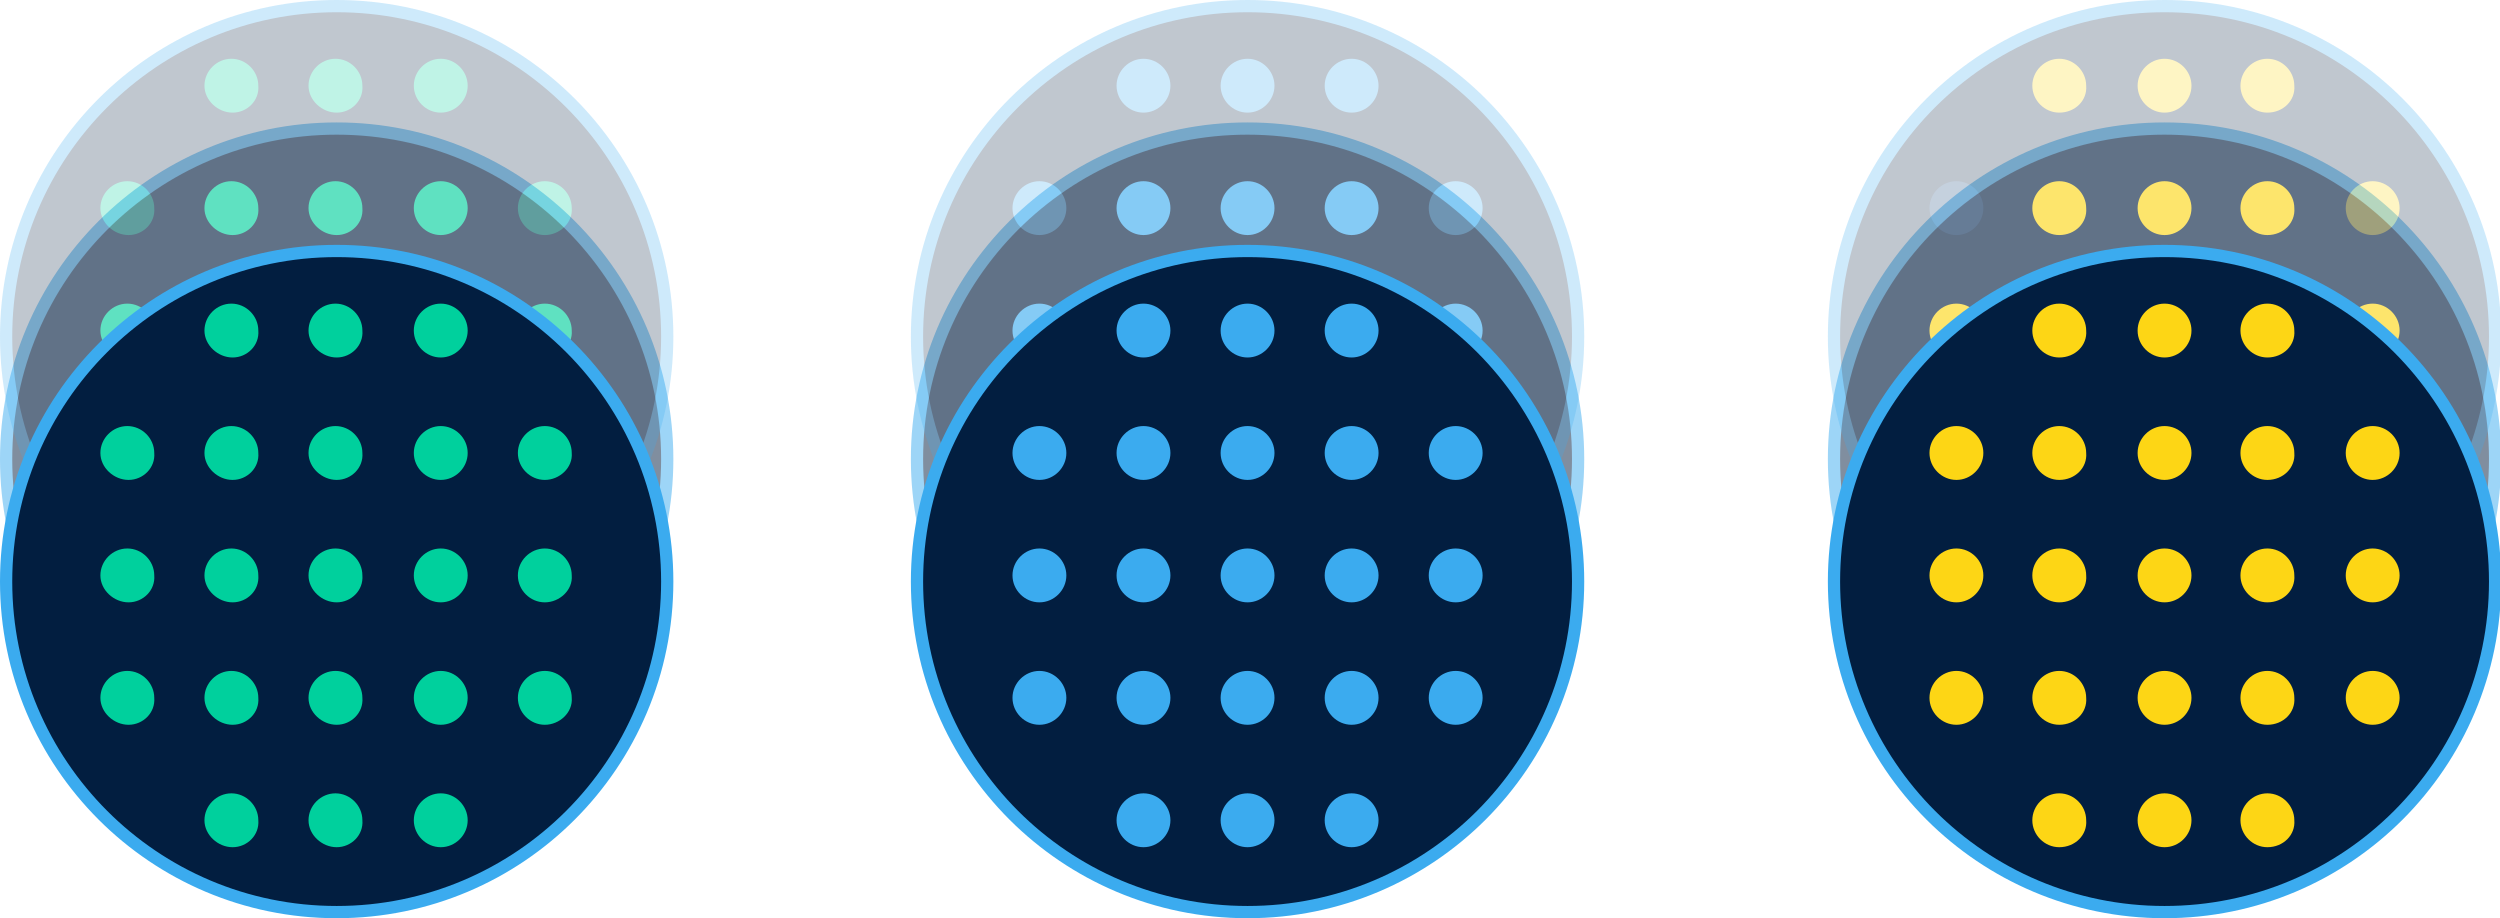 <svg version="1.1" xmlns="http://www.w3.org/2000/svg" xmlns:xlink="http://www.w3.org/1999/xlink" xmlns:a="http://ns.adobe.com/AdobeSVGViewerExtensions/3.0/" x="0px" y="0px" width="204.2px" height="75px" viewBox="0 0 204.2 75" enable-background="new 0 0 204.2 75" xml:space="preserve">
          <defs>
          </defs>
          <g>
            <g opacity="0.5">
              <circle fill="#021E40" stroke="#3BABEF" stroke-miterlimit="10" cx="27.5" cy="37.5" r="27"></circle>
              <path fill="#00D09D" d="M27.5,19.2L27.5,19.2c-1.2,0-2.3-1-2.3-2.2v0c0-1.2,1-2.2,2.2-2.2h0c1.2,0,2.2,1,2.2,2.2v0
                C29.7,18.2,28.7,19.2,27.5,19.2z"></path>
              <path fill="#00D09D" d="M27.5,39.2L27.5,39.2c-1.2,0-2.3-1-2.3-2.2v0c0-1.2,1-2.2,2.2-2.2h0c1.2,0,2.2,1,2.2,2.2v0
                C29.7,38.2,28.7,39.2,27.5,39.2z"></path>
              <path fill="#00D09D" d="M27.5,59.2L27.5,59.2c-1.2,0-2.3-1-2.3-2.2v0c0-1.2,1-2.2,2.2-2.2h0c1.2,0,2.2,1,2.2,2.2v0
                C29.7,58.2,28.7,59.2,27.5,59.2z"></path>
              <path fill="#00D09D" d="M27.5,29.2L27.5,29.2c-1.2,0-2.3-1-2.3-2.2v0c0-1.2,1-2.2,2.2-2.2h0c1.2,0,2.2,1,2.2,2.2v0
                C29.7,28.2,28.7,29.2,27.5,29.2z"></path>
              <path fill="#00D09D" d="M27.5,49.2L27.5,49.2c-1.2,0-2.3-1-2.3-2.2v0c0-1.2,1-2.2,2.2-2.2h0c1.2,0,2.2,1,2.2,2.2v0
                C29.7,48.2,28.7,49.2,27.5,49.2z"></path>
              <path fill="#00D09D" d="M44.5,39.2L44.5,39.2c-1.2,0-2.2-1-2.2-2.2v0c0-1.2,1-2.2,2.2-2.2h0c1.2,0,2.2,1,2.2,2.2v0
                C46.8,38.2,45.7,39.2,44.5,39.2z"></path>
              <path fill="#00D09D" d="M44.5,29.2L44.5,29.2c-1.2,0-2.2-1-2.2-2.2v0c0-1.2,1-2.2,2.2-2.2h0c1.2,0,2.2,1,2.2,2.2v0
                C46.8,28.2,45.7,29.2,44.5,29.2z"></path>
              <path fill="#00D09D" d="M44.5,49.2L44.5,49.2c-1.2,0-2.2-1-2.2-2.2v0c0-1.2,1-2.2,2.2-2.2h0c1.2,0,2.2,1,2.2,2.2v0
                C46.8,48.2,45.7,49.2,44.5,49.2z"></path>
              <path fill="#00D09D" d="M10.5,39.2L10.5,39.2c-1.2,0-2.3-1-2.3-2.2v0c0-1.2,1-2.2,2.2-2.2h0c1.2,0,2.2,1,2.2,2.2v0
                C12.7,38.2,11.7,39.2,10.5,39.2z"></path>
              <path fill="#00D09D" d="M10.5,29.2L10.5,29.2c-1.2,0-2.3-1-2.3-2.2v0c0-1.2,1-2.2,2.2-2.2h0c1.2,0,2.2,1,2.2,2.2v0
                C12.7,28.2,11.7,29.2,10.5,29.2z"></path>
              <path fill="#00D09D" d="M10.5,49.2L10.5,49.2c-1.2,0-2.3-1-2.3-2.2v0c0-1.2,1-2.2,2.2-2.2h0c1.2,0,2.2,1,2.2,2.2v0
                C12.7,48.2,11.7,49.2,10.5,49.2z"></path>
              <path fill="#00D09D" d="M36,19.2L36,19.2c-1.2,0-2.2-1-2.2-2.2v0c0-1.2,1-2.2,2.2-2.2h0c1.2,0,2.2,1,2.2,2.2v0
                C38.2,18.2,37.2,19.2,36,19.2z"></path>
              <path fill="#00D09D" d="M36,39.2L36,39.2c-1.2,0-2.2-1-2.2-2.2v0c0-1.2,1-2.2,2.2-2.2h0c1.2,0,2.2,1,2.2,2.2v0
                C38.2,38.2,37.2,39.2,36,39.2z"></path>
              <path fill="#00D09D" d="M36,59.2L36,59.2c-1.2,0-2.2-1-2.2-2.2v0c0-1.2,1-2.2,2.2-2.2h0c1.2,0,2.2,1,2.2,2.2v0
                C38.2,58.2,37.2,59.2,36,59.2z"></path>
              <path fill="#00D09D" d="M36,29.2L36,29.2c-1.2,0-2.2-1-2.2-2.2v0c0-1.2,1-2.2,2.2-2.2h0c1.2,0,2.2,1,2.2,2.2v0
                C38.2,28.2,37.2,29.2,36,29.2z"></path>
              <path fill="#00D09D" d="M36,49.2L36,49.2c-1.2,0-2.2-1-2.2-2.2v0c0-1.2,1-2.2,2.2-2.2h0c1.2,0,2.2,1,2.2,2.2v0
                C38.2,48.2,37.2,49.2,36,49.2z"></path>
              <path fill="#00D09D" d="M19,19.2L19,19.2c-1.2,0-2.3-1-2.3-2.2v0c0-1.2,1-2.2,2.2-2.2h0c1.2,0,2.2,1,2.2,2.2v0
                C21.2,18.2,20.2,19.2,19,19.2z"></path>
              <path fill="#00D09D" d="M19,39.2L19,39.2c-1.2,0-2.3-1-2.3-2.2v0c0-1.2,1-2.2,2.2-2.2h0c1.2,0,2.2,1,2.2,2.2v0
                C21.2,38.2,20.2,39.2,19,39.2z"></path>
              <path fill="#00D09D" d="M19,59.2L19,59.2c-1.2,0-2.3-1-2.3-2.2v0c0-1.2,1-2.2,2.2-2.2h0c1.2,0,2.2,1,2.2,2.2v0
                C21.2,58.2,20.2,59.2,19,59.2z"></path>
              <path fill="#00D09D" d="M19,29.2L19,29.2c-1.2,0-2.3-1-2.3-2.2v0c0-1.2,1-2.2,2.2-2.2h0c1.2,0,2.2,1,2.2,2.2v0
                C21.2,28.2,20.2,29.2,19,29.2z"></path>
              <path fill="#00D09D" d="M19,49.2L19,49.2c-1.2,0-2.3-1-2.3-2.2v0c0-1.2,1-2.2,2.2-2.2h0c1.2,0,2.2,1,2.2,2.2v0
                C21.2,48.2,20.2,49.2,19,49.2z"></path>
              <circle fill="#021E40" stroke="#3BABEF" stroke-miterlimit="10" cx="101.9" cy="37.5" r="27"></circle>
              <path fill="#3BABEF" d="M101.9,19.2L101.9,19.2c-1.2,0-2.2-1-2.2-2.2v0c0-1.2,1-2.2,2.2-2.2l0,0c1.2,0,2.2,1,2.2,2.2v0
                C104.1,18.2,103.1,19.2,101.9,19.2z"></path>
              <path fill="#3BABEF" d="M101.9,39.2L101.9,39.2c-1.2,0-2.2-1-2.2-2.2v0c0-1.2,1-2.2,2.2-2.2l0,0c1.2,0,2.2,1,2.2,2.2v0
                C104.1,38.2,103.1,39.2,101.9,39.2z"></path>
              <path fill="#3BABEF" d="M101.9,59.2L101.9,59.2c-1.2,0-2.2-1-2.2-2.2v0c0-1.2,1-2.2,2.2-2.2l0,0c1.2,0,2.2,1,2.2,2.2v0
                C104.1,58.2,103.1,59.2,101.9,59.2z"></path>
              <path fill="#3BABEF" d="M101.9,29.2L101.9,29.2c-1.2,0-2.2-1-2.2-2.2v0c0-1.2,1-2.2,2.2-2.2l0,0c1.2,0,2.2,1,2.2,2.2v0
                C104.1,28.2,103.1,29.2,101.9,29.2z"></path>
              <path fill="#3BABEF" d="M101.9,49.2L101.9,49.2c-1.2,0-2.2-1-2.2-2.2v0c0-1.2,1-2.2,2.2-2.2l0,0c1.2,0,2.2,1,2.2,2.2v0
                C104.1,48.2,103.1,49.2,101.9,49.2z"></path>
              <path fill="#3BABEF" d="M118.9,39.2L118.9,39.2c-1.2,0-2.2-1-2.2-2.2v0c0-1.2,1-2.2,2.2-2.2l0,0c1.2,0,2.2,1,2.2,2.2v0
                C121.1,38.2,120.1,39.2,118.9,39.2z"></path>
              <path fill="#3BABEF" d="M118.9,29.2L118.9,29.2c-1.2,0-2.2-1-2.2-2.2v0c0-1.2,1-2.2,2.2-2.2l0,0c1.2,0,2.2,1,2.2,2.2v0
                C121.1,28.2,120.1,29.2,118.9,29.2z"></path>
              <path fill="#3BABEF" d="M118.9,49.2L118.9,49.2c-1.2,0-2.2-1-2.2-2.2v0c0-1.2,1-2.2,2.2-2.2l0,0c1.2,0,2.2,1,2.2,2.2v0
                C121.1,48.2,120.1,49.2,118.9,49.2z"></path>
              <path fill="#3BABEF" d="M84.9,39.2L84.9,39.2c-1.2,0-2.2-1-2.2-2.2v0c0-1.2,1-2.2,2.2-2.2l0,0c1.2,0,2.2,1,2.2,2.2v0
                C87.1,38.2,86.1,39.2,84.9,39.2z"></path>
              <path fill="#3BABEF" d="M84.9,29.2L84.9,29.2c-1.2,0-2.2-1-2.2-2.2v0c0-1.2,1-2.2,2.2-2.2l0,0c1.2,0,2.2,1,2.2,2.2v0
                C87.1,28.2,86.1,29.2,84.9,29.2z"></path>
              <path fill="#3BABEF" d="M84.9,49.2L84.9,49.2c-1.2,0-2.2-1-2.2-2.2v0c0-1.2,1-2.2,2.2-2.2l0,0c1.2,0,2.2,1,2.2,2.2v0
                C87.1,48.2,86.1,49.2,84.9,49.2z"></path>
              <path fill="#3BABEF" d="M110.4,19.2L110.4,19.2c-1.2,0-2.2-1-2.2-2.2v0c0-1.2,1-2.2,2.2-2.2l0,0c1.2,0,2.2,1,2.2,2.2v0
                C112.6,18.2,111.6,19.2,110.4,19.2z"></path>
              <path fill="#3BABEF" d="M110.4,39.2L110.4,39.2c-1.2,0-2.2-1-2.2-2.2v0c0-1.2,1-2.2,2.2-2.2l0,0c1.2,0,2.2,1,2.2,2.2v0
                C112.6,38.2,111.6,39.2,110.4,39.2z"></path>
              <path fill="#3BABEF" d="M110.4,59.2L110.4,59.2c-1.2,0-2.2-1-2.2-2.2v0c0-1.2,1-2.2,2.2-2.2l0,0c1.2,0,2.2,1,2.2,2.2v0
                C112.6,58.2,111.6,59.2,110.4,59.2z"></path>
              <path fill="#3BABEF" d="M110.4,29.2L110.4,29.2c-1.2,0-2.2-1-2.2-2.2v0c0-1.2,1-2.2,2.2-2.2l0,0c1.2,0,2.2,1,2.2,2.2v0
                C112.6,28.2,111.6,29.2,110.4,29.2z"></path>
              <path fill="#3BABEF" d="M110.4,49.2L110.4,49.2c-1.2,0-2.2-1-2.2-2.2v0c0-1.2,1-2.2,2.2-2.2l0,0c1.2,0,2.2,1,2.2,2.2v0
                C112.6,48.2,111.6,49.2,110.4,49.2z"></path>
              <path fill="#3BABEF" d="M93.4,19.2L93.4,19.2c-1.2,0-2.2-1-2.2-2.2v0c0-1.2,1-2.2,2.2-2.2l0,0c1.2,0,2.2,1,2.2,2.2v0
                C95.6,18.2,94.6,19.2,93.4,19.2z"></path>
              <path fill="#3BABEF" d="M93.4,39.2L93.4,39.2c-1.2,0-2.2-1-2.2-2.2v0c0-1.2,1-2.2,2.2-2.2l0,0c1.2,0,2.2,1,2.2,2.2v0
                C95.6,38.2,94.6,39.2,93.4,39.2z"></path>
              <path fill="#3BABEF" d="M93.4,59.2L93.4,59.2c-1.2,0-2.2-1-2.2-2.2v0c0-1.2,1-2.2,2.2-2.2l0,0c1.2,0,2.2,1,2.2,2.2v0
                C95.6,58.2,94.6,59.2,93.4,59.2z"></path>
              <path fill="#3BABEF" d="M93.4,29.2L93.4,29.2c-1.2,0-2.2-1-2.2-2.2v0c0-1.2,1-2.2,2.2-2.2l0,0c1.2,0,2.2,1,2.2,2.2v0
                C95.6,28.2,94.6,29.2,93.4,29.2z"></path>
              <path fill="#3BABEF" d="M93.4,49.2L93.4,49.2c-1.2,0-2.2-1-2.2-2.2v0c0-1.2,1-2.2,2.2-2.2l0,0c1.2,0,2.2,1,2.2,2.2v0
                C95.6,48.2,94.6,49.2,93.4,49.2z"></path>
              <circle fill="#021E40" stroke="#3BABEF" stroke-miterlimit="10" cx="176.8" cy="37.5" r="27"></circle>
              <path fill="#FDD615" d="M176.8,19.2L176.8,19.2c-1.2,0-2.2-1-2.2-2.2v0c0-1.2,1-2.2,2.2-2.2l0,0c1.2,0,2.2,1,2.2,2.2v0
                C179,18.2,178,19.2,176.8,19.2z"></path>
              <path fill="#FDD615" d="M176.8,39.2L176.8,39.2c-1.2,0-2.2-1-2.2-2.2v0c0-1.2,1-2.2,2.2-2.2l0,0c1.2,0,2.2,1,2.2,2.2v0
                C179,38.2,178,39.2,176.8,39.2z"></path>
              <path fill="#FDD615" d="M176.8,59.2L176.8,59.2c-1.2,0-2.2-1-2.2-2.2v0c0-1.2,1-2.2,2.2-2.2l0,0c1.2,0,2.2,1,2.2,2.2v0
                C179,58.2,178,59.2,176.8,59.2z"></path>
              <path fill="#FDD615" d="M176.8,29.2L176.8,29.2c-1.2,0-2.2-1-2.2-2.2v0c0-1.2,1-2.2,2.2-2.2l0,0c1.2,0,2.2,1,2.2,2.2v0
                C179,28.2,178,29.2,176.8,29.2z"></path>
              <path fill="#FDD615" d="M176.8,49.2L176.8,49.2c-1.2,0-2.2-1-2.2-2.2v0c0-1.2,1-2.2,2.2-2.2l0,0c1.2,0,2.2,1,2.2,2.2v0
                C179,48.2,178,49.2,176.8,49.2z"></path>
              <path fill="#FDD615" d="M193.8,39.2L193.8,39.2c-1.2,0-2.2-1-2.2-2.2v0c0-1.2,1-2.2,2.2-2.2l0,0c1.2,0,2.2,1,2.2,2.2v0
                C196,38.2,195,39.2,193.8,39.2z"></path>
              <path fill="#FDD615" d="M193.8,29.2L193.8,29.2c-1.2,0-2.2-1-2.2-2.2v0c0-1.2,1-2.2,2.2-2.2l0,0c1.2,0,2.2,1,2.2,2.2v0
                C196,28.2,195,29.2,193.8,29.2z"></path>
              <path fill="#FDD615" d="M193.8,49.2L193.8,49.2c-1.2,0-2.2-1-2.2-2.2v0c0-1.2,1-2.2,2.2-2.2l0,0c1.2,0,2.2,1,2.2,2.2v0
                C196,48.2,195,49.2,193.8,49.2z"></path>
              <path fill="#FDD615" d="M159.8,39.2L159.8,39.2c-1.2,0-2.2-1-2.2-2.2v0c0-1.2,1-2.2,2.2-2.2l0,0c1.2,0,2.2,1,2.2,2.2v0
                C162,38.2,161,39.2,159.8,39.2z"></path>
              <path fill="#FDD615" d="M159.8,29.2L159.8,29.2c-1.2,0-2.2-1-2.2-2.2v0c0-1.2,1-2.2,2.2-2.2l0,0c1.2,0,2.2,1,2.2,2.2v0
                C162,28.2,161,29.2,159.8,29.2z"></path>
              <path fill="#FDD615" d="M159.8,49.2L159.8,49.2c-1.2,0-2.2-1-2.2-2.2v0c0-1.2,1-2.2,2.2-2.2l0,0c1.2,0,2.2,1,2.2,2.2v0
                C162,48.2,161,49.2,159.8,49.2z"></path>
              <path fill="#FDD615" d="M185.2,19.2L185.2,19.2c-1.2,0-2.2-1-2.2-2.2v0c0-1.2,1-2.2,2.2-2.2l0,0c1.2,0,2.2,1,2.2,2.2v0
                C187.5,18.2,186.5,19.2,185.2,19.2z"></path>
              <path fill="#FDD615" d="M185.2,39.2L185.2,39.2c-1.2,0-2.2-1-2.2-2.2v0c0-1.2,1-2.2,2.2-2.2l0,0c1.2,0,2.2,1,2.2,2.2v0
                C187.5,38.2,186.5,39.2,185.2,39.2z"></path>
              <path fill="#FDD615" d="M185.2,59.2L185.2,59.2c-1.2,0-2.2-1-2.2-2.2v0c0-1.2,1-2.2,2.2-2.2l0,0c1.2,0,2.2,1,2.2,2.2v0
                C187.5,58.2,186.5,59.2,185.2,59.2z"></path>
              <path fill="#FDD615" d="M185.2,29.2L185.2,29.2c-1.2,0-2.2-1-2.2-2.2v0c0-1.2,1-2.2,2.2-2.2l0,0c1.2,0,2.2,1,2.2,2.2v0
                C187.5,28.2,186.5,29.2,185.2,29.2z"></path>
              <path fill="#FDD615" d="M185.2,49.2L185.2,49.2c-1.2,0-2.2-1-2.2-2.2v0c0-1.2,1-2.2,2.2-2.2l0,0c1.2,0,2.2,1,2.2,2.2v0
                C187.5,48.2,186.5,49.2,185.2,49.2z"></path>
              <path fill="#FDD615" d="M168.2,19.2L168.2,19.2c-1.2,0-2.2-1-2.2-2.2v0c0-1.2,1-2.2,2.2-2.2l0,0c1.2,0,2.2,1,2.2,2.2v0
                C170.5,18.2,169.5,19.2,168.2,19.2z"></path>
              <path fill="#FDD615" d="M168.2,39.2L168.2,39.2c-1.2,0-2.2-1-2.2-2.2v0c0-1.2,1-2.2,2.2-2.2l0,0c1.2,0,2.2,1,2.2,2.2v0
                C170.5,38.2,169.5,39.2,168.2,39.2z"></path>
              <path fill="#FDD615" d="M168.2,59.2L168.2,59.2c-1.2,0-2.2-1-2.2-2.2v0c0-1.2,1-2.2,2.2-2.2l0,0c1.2,0,2.2,1,2.2,2.2v0
                C170.5,58.2,169.5,59.2,168.2,59.2z"></path>
              <path fill="#FDD615" d="M168.2,29.2L168.2,29.2c-1.2,0-2.2-1-2.2-2.2v0c0-1.2,1-2.2,2.2-2.2l0,0c1.2,0,2.2,1,2.2,2.2v0
                C170.5,28.2,169.5,29.2,168.2,29.2z"></path>
              <path fill="#FDD615" d="M168.2,49.2L168.2,49.2c-1.2,0-2.2-1-2.2-2.2v0c0-1.2,1-2.2,2.2-2.2l0,0c1.2,0,2.2,1,2.2,2.2v0
                C170.5,48.2,169.5,49.2,168.2,49.2z"></path>
            </g>
            <g opacity="0.25">
              <circle fill="#021E40" stroke="#3BABEF" stroke-miterlimit="10" cx="27.5" cy="27.5" r="27"></circle>
              <path fill="#00D09D" d="M27.5,9.2L27.5,9.2c-1.2,0-2.3-1-2.3-2.2v0c0-1.2,1-2.2,2.2-2.2h0c1.2,0,2.2,1,2.2,2.2v0
                C29.7,8.2,28.7,9.2,27.5,9.2z"></path>
              <path fill="#00D09D" d="M27.5,29.2L27.5,29.2c-1.2,0-2.3-1-2.3-2.2v0c0-1.2,1-2.2,2.2-2.2h0c1.2,0,2.2,1,2.2,2.2v0
                C29.7,28.2,28.7,29.2,27.5,29.2z"></path>
              <path fill="#00D09D" d="M27.5,49.2L27.5,49.2c-1.2,0-2.3-1-2.3-2.2v0c0-1.2,1-2.2,2.2-2.2h0c1.2,0,2.2,1,2.2,2.2v0
                C29.7,48.2,28.7,49.2,27.5,49.2z"></path>
              <path fill="#00D09D" d="M27.5,19.2L27.5,19.2c-1.2,0-2.3-1-2.3-2.2v0c0-1.2,1-2.2,2.2-2.2h0c1.2,0,2.2,1,2.2,2.2v0
                C29.7,18.2,28.7,19.2,27.5,19.2z"></path>
              <path fill="#00D09D" d="M27.5,39.2L27.5,39.2c-1.2,0-2.3-1-2.3-2.2v0c0-1.2,1-2.2,2.2-2.2h0c1.2,0,2.2,1,2.2,2.2v0
                C29.7,38.2,28.7,39.2,27.5,39.2z"></path>
              <path fill="#00D09D" d="M44.5,29.2L44.5,29.2c-1.2,0-2.2-1-2.2-2.2v0c0-1.2,1-2.2,2.2-2.2h0c1.2,0,2.2,1,2.2,2.2v0
                C46.8,28.2,45.7,29.2,44.5,29.2z"></path>
              <path fill="#00D09D" d="M44.5,19.2L44.5,19.2c-1.2,0-2.2-1-2.2-2.2v0c0-1.2,1-2.2,2.2-2.2h0c1.2,0,2.2,1,2.2,2.2v0
                C46.8,18.2,45.7,19.2,44.5,19.2z"></path>
              <path fill="#00D09D" d="M44.5,39.2L44.5,39.2c-1.2,0-2.2-1-2.2-2.2v0c0-1.2,1-2.2,2.2-2.2h0c1.2,0,2.2,1,2.2,2.2v0
                C46.8,38.2,45.7,39.2,44.5,39.2z"></path>
              <path fill="#00D09D" d="M10.5,29.2L10.5,29.2c-1.2,0-2.3-1-2.3-2.2v0c0-1.2,1-2.2,2.2-2.2h0c1.2,0,2.2,1,2.2,2.2v0
                C12.7,28.2,11.7,29.2,10.5,29.2z"></path>
              <path fill="#00D09D" d="M10.5,19.2L10.5,19.2c-1.2,0-2.3-1-2.3-2.2v0c0-1.2,1-2.2,2.2-2.2h0c1.2,0,2.2,1,2.2,2.2v0
                C12.7,18.2,11.7,19.2,10.5,19.2z"></path>
              <path fill="#00D09D" d="M10.5,39.2L10.5,39.2c-1.2,0-2.3-1-2.3-2.2v0c0-1.2,1-2.2,2.2-2.2h0c1.2,0,2.2,1,2.2,2.2v0
                C12.7,38.2,11.7,39.2,10.5,39.2z"></path>
              <path fill="#00D09D" d="M36,9.2L36,9.2c-1.2,0-2.2-1-2.2-2.2v0c0-1.2,1-2.2,2.2-2.2h0c1.2,0,2.2,1,2.2,2.2v0
                C38.2,8.2,37.2,9.2,36,9.2z"></path>
              <path fill="#00D09D" d="M36,29.2L36,29.2c-1.2,0-2.2-1-2.2-2.2v0c0-1.2,1-2.2,2.2-2.2h0c1.2,0,2.2,1,2.2,2.2v0
                C38.2,28.2,37.2,29.2,36,29.2z"></path>
              <path fill="#00D09D" d="M36,49.2L36,49.2c-1.2,0-2.2-1-2.2-2.2v0c0-1.2,1-2.2,2.2-2.2h0c1.2,0,2.2,1,2.2,2.2v0
                C38.2,48.2,37.2,49.2,36,49.2z"></path>
              <path fill="#00D09D" d="M36,19.2L36,19.2c-1.2,0-2.2-1-2.2-2.2v0c0-1.2,1-2.2,2.2-2.2h0c1.2,0,2.2,1,2.2,2.2v0
                C38.2,18.2,37.2,19.2,36,19.2z"></path>
              <path fill="#00D09D" d="M36,39.2L36,39.2c-1.2,0-2.2-1-2.2-2.2v0c0-1.2,1-2.2,2.2-2.2h0c1.2,0,2.2,1,2.2,2.2v0
                C38.2,38.2,37.2,39.2,36,39.2z"></path>
              <path fill="#00D09D" d="M19,9.2L19,9.2c-1.2,0-2.3-1-2.3-2.2v0c0-1.2,1-2.2,2.2-2.2h0c1.2,0,2.2,1,2.2,2.2v0
                C21.2,8.2,20.2,9.2,19,9.2z"></path>
              <path fill="#00D09D" d="M19,29.2L19,29.2c-1.2,0-2.3-1-2.3-2.2v0c0-1.2,1-2.2,2.2-2.2h0c1.2,0,2.2,1,2.2,2.2v0
                C21.2,28.2,20.2,29.2,19,29.2z"></path>
              <path fill="#00D09D" d="M19,49.2L19,49.2c-1.2,0-2.3-1-2.3-2.2v0c0-1.2,1-2.2,2.2-2.2h0c1.2,0,2.2,1,2.2,2.2v0
                C21.2,48.2,20.2,49.2,19,49.2z"></path>
              <path fill="#00D09D" d="M19,19.2L19,19.2c-1.2,0-2.3-1-2.3-2.2v0c0-1.2,1-2.2,2.2-2.2h0c1.2,0,2.2,1,2.2,2.2v0
                C21.2,18.2,20.2,19.2,19,19.2z"></path>
              <path fill="#00D09D" d="M19,39.2L19,39.2c-1.2,0-2.3-1-2.3-2.2v0c0-1.2,1-2.2,2.2-2.2h0c1.2,0,2.2,1,2.2,2.2v0
                C21.2,38.2,20.2,39.2,19,39.2z"></path>
              <circle fill="#021E40" stroke="#3BABEF" stroke-miterlimit="10" cx="101.9" cy="27.5" r="27"></circle>
              <path fill="#3BABEF" d="M101.9,9.2L101.9,9.2c-1.2,0-2.2-1-2.2-2.2v0c0-1.2,1-2.2,2.2-2.2l0,0c1.2,0,2.2,1,2.2,2.2v0
                C104.1,8.2,103.1,9.2,101.9,9.2z"></path>
              <path fill="#3BABEF" d="M101.9,29.2L101.9,29.2c-1.2,0-2.2-1-2.2-2.2v0c0-1.2,1-2.2,2.2-2.2l0,0c1.2,0,2.2,1,2.2,2.2v0
                C104.1,28.2,103.1,29.2,101.9,29.2z"></path>
              <path fill="#3BABEF" d="M101.9,49.2L101.9,49.2c-1.2,0-2.2-1-2.2-2.2v0c0-1.2,1-2.2,2.2-2.2l0,0c1.2,0,2.2,1,2.2,2.2v0
                C104.1,48.2,103.1,49.2,101.9,49.2z"></path>
              <path fill="#3BABEF" d="M101.9,19.2L101.9,19.2c-1.2,0-2.2-1-2.2-2.2v0c0-1.2,1-2.2,2.2-2.2l0,0c1.2,0,2.2,1,2.2,2.2v0
                C104.1,18.2,103.1,19.2,101.9,19.2z"></path>
              <path fill="#3BABEF" d="M101.9,39.2L101.9,39.2c-1.2,0-2.2-1-2.2-2.2v0c0-1.2,1-2.2,2.2-2.2l0,0c1.2,0,2.2,1,2.2,2.2v0
                C104.1,38.2,103.1,39.2,101.9,39.2z"></path>
              <path fill="#3BABEF" d="M118.9,29.2L118.9,29.2c-1.2,0-2.2-1-2.2-2.2v0c0-1.2,1-2.2,2.2-2.2l0,0c1.2,0,2.2,1,2.2,2.2v0
                C121.1,28.2,120.1,29.2,118.9,29.2z"></path>
              <path fill="#3BABEF" d="M118.9,19.2L118.9,19.2c-1.2,0-2.2-1-2.2-2.2v0c0-1.2,1-2.2,2.2-2.2l0,0c1.2,0,2.2,1,2.2,2.2v0
                C121.1,18.2,120.1,19.2,118.9,19.2z"></path>
              <path fill="#3BABEF" d="M118.9,39.2L118.9,39.2c-1.2,0-2.2-1-2.2-2.2v0c0-1.2,1-2.2,2.2-2.2l0,0c1.2,0,2.2,1,2.2,2.2v0
                C121.1,38.2,120.1,39.2,118.9,39.2z"></path>
              <path fill="#3BABEF" d="M84.9,29.2L84.9,29.2c-1.2,0-2.2-1-2.2-2.2v0c0-1.2,1-2.2,2.2-2.2l0,0c1.2,0,2.2,1,2.2,2.2v0
                C87.1,28.2,86.1,29.2,84.9,29.2z"></path>
              <path fill="#3BABEF" d="M84.9,19.2L84.9,19.2c-1.2,0-2.2-1-2.2-2.2v0c0-1.2,1-2.2,2.2-2.2l0,0c1.2,0,2.2,1,2.2,2.2v0
                C87.1,18.2,86.1,19.2,84.9,19.2z"></path>
              <path fill="#3BABEF" d="M84.9,39.2L84.9,39.2c-1.2,0-2.2-1-2.2-2.2v0c0-1.2,1-2.2,2.2-2.2l0,0c1.2,0,2.2,1,2.2,2.2v0
                C87.1,38.2,86.1,39.2,84.9,39.2z"></path>
              <path fill="#3BABEF" d="M110.4,9.2L110.4,9.2c-1.2,0-2.2-1-2.2-2.2v0c0-1.2,1-2.2,2.2-2.2l0,0c1.2,0,2.2,1,2.2,2.2v0
                C112.6,8.2,111.6,9.2,110.4,9.2z"></path>
              <path fill="#3BABEF" d="M110.4,29.2L110.4,29.2c-1.2,0-2.2-1-2.2-2.2v0c0-1.2,1-2.2,2.2-2.2l0,0c1.2,0,2.2,1,2.2,2.2v0
                C112.6,28.2,111.6,29.2,110.4,29.2z"></path>
              <path fill="#3BABEF" d="M110.4,49.2L110.4,49.2c-1.2,0-2.2-1-2.2-2.2v0c0-1.2,1-2.2,2.2-2.2l0,0c1.2,0,2.2,1,2.2,2.2v0
                C112.6,48.2,111.6,49.2,110.4,49.2z"></path>
              <path fill="#3BABEF" d="M110.4,19.2L110.4,19.2c-1.2,0-2.2-1-2.2-2.2v0c0-1.2,1-2.2,2.2-2.2l0,0c1.2,0,2.2,1,2.2,2.2v0
                C112.6,18.2,111.6,19.2,110.4,19.2z"></path>
              <path fill="#3BABEF" d="M110.4,39.2L110.4,39.2c-1.2,0-2.2-1-2.2-2.2v0c0-1.2,1-2.2,2.2-2.2l0,0c1.2,0,2.2,1,2.2,2.2v0
                C112.6,38.2,111.6,39.2,110.4,39.2z"></path>
              <path fill="#3BABEF" d="M93.4,9.2L93.4,9.2c-1.2,0-2.2-1-2.2-2.2v0c0-1.2,1-2.2,2.2-2.2l0,0c1.2,0,2.2,1,2.2,2.2v0
                C95.6,8.2,94.6,9.2,93.4,9.2z"></path>
              <path fill="#3BABEF" d="M93.4,29.2L93.4,29.2c-1.2,0-2.2-1-2.2-2.2v0c0-1.2,1-2.2,2.2-2.2l0,0c1.2,0,2.2,1,2.2,2.2v0
                C95.6,28.2,94.6,29.2,93.4,29.2z"></path>
              <path fill="#3BABEF" d="M93.4,49.2L93.4,49.2c-1.2,0-2.2-1-2.2-2.2v0c0-1.2,1-2.2,2.2-2.2l0,0c1.2,0,2.2,1,2.2,2.2v0
                C95.6,48.2,94.6,49.2,93.4,49.2z"></path>
              <path fill="#3BABEF" d="M93.4,19.2L93.4,19.2c-1.2,0-2.2-1-2.2-2.2v0c0-1.2,1-2.2,2.2-2.2l0,0c1.2,0,2.2,1,2.2,2.2v0
                C95.6,18.2,94.6,19.2,93.4,19.2z"></path>
              <path fill="#3BABEF" d="M93.4,39.2L93.4,39.2c-1.2,0-2.2-1-2.2-2.2v0c0-1.2,1-2.2,2.2-2.2l0,0c1.2,0,2.2,1,2.2,2.2v0
                C95.6,38.2,94.6,39.2,93.4,39.2z"></path>
              <circle fill="#021E40" stroke="#3BABEF" stroke-miterlimit="10" cx="176.8" cy="27.5" r="27"></circle>
              <path fill="#FDD615" d="M176.8,9.2L176.8,9.2c-1.2,0-2.2-1-2.2-2.2v0c0-1.2,1-2.2,2.2-2.2l0,0c1.2,0,2.2,1,2.2,2.2v0
                C179,8.2,178,9.2,176.8,9.2z"></path>
              <path fill="#FDD615" d="M176.8,29.2L176.8,29.2c-1.2,0-2.2-1-2.2-2.2v0c0-1.2,1-2.2,2.2-2.2l0,0c1.2,0,2.2,1,2.2,2.2v0
                C179,28.2,178,29.2,176.8,29.2z"></path>
              <path fill="#FDD615" d="M176.8,49.2L176.8,49.2c-1.2,0-2.2-1-2.2-2.2v0c0-1.2,1-2.2,2.2-2.2l0,0c1.2,0,2.2,1,2.2,2.2v0
                C179,48.2,178,49.2,176.8,49.2z"></path>
              <path fill="#FDD615" d="M176.8,19.2L176.8,19.2c-1.2,0-2.2-1-2.2-2.2v0c0-1.2,1-2.2,2.2-2.2l0,0c1.2,0,2.2,1,2.2,2.2v0
                C179,18.2,178,19.2,176.8,19.2z"></path>
              <path fill="#FDD615" d="M176.8,39.2L176.8,39.2c-1.2,0-2.2-1-2.2-2.2v0c0-1.2,1-2.2,2.2-2.2l0,0c1.2,0,2.2,1,2.2,2.2v0
                C179,38.2,178,39.2,176.8,39.2z"></path>
              <path fill="#FDD615" d="M193.8,29.2L193.8,29.2c-1.2,0-2.2-1-2.2-2.2v0c0-1.2,1-2.2,2.2-2.2l0,0c1.2,0,2.2,1,2.2,2.2v0
                C196,28.2,195,29.2,193.8,29.2z"></path>
              <path fill="#FDD615" d="M193.8,19.2L193.8,19.2c-1.2,0-2.2-1-2.2-2.2v0c0-1.2,1-2.2,2.2-2.2l0,0c1.2,0,2.2,1,2.2,2.2v0
                C196,18.2,195,19.2,193.8,19.2z"></path>
              <path fill="#FDD615" d="M193.8,39.2L193.8,39.2c-1.2,0-2.2-1-2.2-2.2v0c0-1.2,1-2.2,2.2-2.2l0,0c1.2,0,2.2,1,2.2,2.2v0
                C196,38.2,195,39.2,193.8,39.2z"></path>
              <path fill="#FDD615" d="M159.8,29.2L159.8,29.2c-1.2,0-2.2-1-2.2-2.2v0c0-1.2,1-2.2,2.2-2.2l0,0c1.2,0,2.2,1,2.2,2.2v0
                C162,28.2,161,29.2,159.8,29.2z"></path>
              <path fill="#19477D" d="M159.8,19.2L159.8,19.2c-1.2,0-2.2-1-2.2-2.2v0c0-1.2,1-2.2,2.2-2.2l0,0c1.2,0,2.2,1,2.2,2.2v0
                C162,18.2,161,19.2,159.8,19.2z"></path>
              <path fill="#FDD615" d="M159.8,39.2L159.8,39.2c-1.2,0-2.2-1-2.2-2.2v0c0-1.2,1-2.2,2.2-2.2l0,0c1.2,0,2.2,1,2.2,2.2v0
                C162,38.2,161,39.2,159.8,39.2z"></path>
              <path fill="#FDD615" d="M185.2,9.2L185.2,9.2c-1.2,0-2.2-1-2.2-2.2v0c0-1.2,1-2.2,2.2-2.2l0,0c1.2,0,2.2,1,2.2,2.2v0
                C187.5,8.2,186.5,9.2,185.2,9.2z"></path>
              <path fill="#FDD615" d="M185.2,29.2L185.2,29.2c-1.2,0-2.2-1-2.2-2.2v0c0-1.2,1-2.2,2.2-2.2l0,0c1.2,0,2.2,1,2.2,2.2v0
                C187.5,28.2,186.5,29.2,185.2,29.2z"></path>
              <path fill="#FDD615" d="M185.2,49.2L185.2,49.2c-1.2,0-2.2-1-2.2-2.2v0c0-1.2,1-2.2,2.2-2.2l0,0c1.2,0,2.2,1,2.2,2.2v0
                C187.5,48.2,186.5,49.2,185.2,49.2z"></path>
              <path fill="#FDD615" d="M185.2,19.2L185.2,19.2c-1.2,0-2.2-1-2.2-2.2v0c0-1.2,1-2.2,2.2-2.2l0,0c1.2,0,2.2,1,2.2,2.2v0
                C187.5,18.2,186.5,19.2,185.2,19.2z"></path>
              <path fill="#FDD615" d="M185.2,39.2L185.2,39.2c-1.2,0-2.2-1-2.2-2.2v0c0-1.2,1-2.2,2.2-2.2l0,0c1.2,0,2.2,1,2.2,2.2v0
                C187.5,38.2,186.5,39.2,185.2,39.2z"></path>
              <path fill="#FDD615" d="M168.2,9.2L168.2,9.2c-1.2,0-2.2-1-2.2-2.2v0c0-1.2,1-2.2,2.2-2.2l0,0c1.2,0,2.2,1,2.2,2.2v0
                C170.5,8.2,169.5,9.2,168.2,9.2z"></path>
              <path fill="#FDD615" d="M168.2,29.2L168.2,29.2c-1.2,0-2.2-1-2.2-2.2v0c0-1.2,1-2.2,2.2-2.2l0,0c1.2,0,2.2,1,2.2,2.2v0
                C170.5,28.2,169.5,29.2,168.2,29.2z"></path>
              <path fill="#FDD615" d="M168.2,49.2L168.2,49.2c-1.2,0-2.2-1-2.2-2.2v0c0-1.2,1-2.2,2.2-2.2l0,0c1.2,0,2.2,1,2.2,2.2v0
                C170.5,48.2,169.5,49.2,168.2,49.2z"></path>
              <path fill="#FDD615" d="M168.2,19.2L168.2,19.2c-1.2,0-2.2-1-2.2-2.2v0c0-1.2,1-2.2,2.2-2.2l0,0c1.2,0,2.2,1,2.2,2.2v0
                C170.5,18.2,169.5,19.2,168.2,19.2z"></path>
              <path fill="#FDD615" d="M168.2,39.2L168.2,39.2c-1.2,0-2.2-1-2.2-2.2v0c0-1.2,1-2.2,2.2-2.2l0,0c1.2,0,2.2,1,2.2,2.2v0
                C170.5,38.2,169.5,39.2,168.2,39.2z"></path>
            </g>
            <g>
              <circle fill="#021E40" stroke="#3BABEF" stroke-miterlimit="10" cx="27.5" cy="47.5" r="27"></circle>
              <path fill="#00D09D" d="M27.5,29.2L27.5,29.2c-1.2,0-2.3-1-2.3-2.2v0c0-1.2,1-2.2,2.2-2.2h0c1.2,0,2.2,1,2.2,2.2v0
                C29.7,28.2,28.7,29.2,27.5,29.2z"></path>
              <path fill="#00D09D" d="M27.5,49.2L27.5,49.2c-1.2,0-2.3-1-2.3-2.2v0c0-1.2,1-2.2,2.2-2.2h0c1.2,0,2.2,1,2.2,2.2v0
                C29.7,48.2,28.7,49.2,27.5,49.2z"></path>
              <path fill="#00D09D" d="M27.5,69.2L27.5,69.2c-1.2,0-2.3-1-2.3-2.2l0,0c0-1.2,1-2.2,2.2-2.2h0c1.2,0,2.2,1,2.2,2.2l0,0
                C29.7,68.2,28.7,69.2,27.5,69.2z"></path>
              <path fill="#00D09D" d="M27.5,39.2L27.5,39.2c-1.2,0-2.3-1-2.3-2.2v0c0-1.2,1-2.2,2.2-2.2h0c1.2,0,2.2,1,2.2,2.2v0
                C29.7,38.2,28.7,39.2,27.5,39.2z"></path>
              <path fill="#00D09D" d="M27.5,59.2L27.5,59.2c-1.2,0-2.3-1-2.3-2.2v0c0-1.2,1-2.2,2.2-2.2h0c1.2,0,2.2,1,2.2,2.2v0
                C29.7,58.2,28.7,59.2,27.5,59.2z"></path>
              <path fill="#00D09D" d="M44.5,49.2L44.5,49.2c-1.2,0-2.2-1-2.2-2.2v0c0-1.2,1-2.2,2.2-2.2h0c1.2,0,2.2,1,2.2,2.2v0
                C46.8,48.2,45.7,49.2,44.5,49.2z"></path>
              <path fill="#00D09D" d="M44.5,39.2L44.5,39.2c-1.2,0-2.2-1-2.2-2.2v0c0-1.2,1-2.2,2.2-2.2h0c1.2,0,2.2,1,2.2,2.2v0
                C46.8,38.2,45.7,39.2,44.5,39.2z"></path>
              <path fill="#00D09D" d="M44.5,59.2L44.5,59.2c-1.2,0-2.2-1-2.2-2.2v0c0-1.2,1-2.2,2.2-2.2h0c1.2,0,2.2,1,2.2,2.2v0
                C46.8,58.2,45.7,59.2,44.5,59.2z"></path>
              <path fill="#00D09D" d="M10.5,49.2L10.5,49.2c-1.2,0-2.3-1-2.3-2.2v0c0-1.2,1-2.2,2.2-2.2h0c1.2,0,2.2,1,2.2,2.2v0
                C12.7,48.2,11.7,49.2,10.5,49.2z"></path>
              <path fill="#00D09D" d="M10.5,39.2L10.5,39.2c-1.2,0-2.3-1-2.3-2.2v0c0-1.2,1-2.2,2.2-2.2h0c1.2,0,2.2,1,2.2,2.2v0
                C12.7,38.2,11.7,39.2,10.5,39.2z"></path>
              <path fill="#00D09D" d="M10.5,59.2L10.5,59.2c-1.2,0-2.3-1-2.3-2.2v0c0-1.2,1-2.2,2.2-2.2h0c1.2,0,2.2,1,2.2,2.2v0
                C12.7,58.2,11.7,59.2,10.5,59.2z"></path>
              <path fill="#00D09D" d="M36,29.2L36,29.2c-1.2,0-2.2-1-2.2-2.2v0c0-1.2,1-2.2,2.2-2.2h0c1.2,0,2.2,1,2.2,2.2v0
                C38.2,28.2,37.2,29.2,36,29.2z"></path>
              <path fill="#00D09D" d="M36,49.2L36,49.2c-1.2,0-2.2-1-2.2-2.2v0c0-1.2,1-2.2,2.2-2.2h0c1.2,0,2.2,1,2.2,2.2v0
                C38.2,48.2,37.2,49.2,36,49.2z"></path>
              <path fill="#00D09D" d="M36,69.2L36,69.2c-1.2,0-2.2-1-2.2-2.2l0,0c0-1.2,1-2.2,2.2-2.2h0c1.2,0,2.2,1,2.2,2.2l0,0
                C38.2,68.2,37.2,69.2,36,69.2z"></path>
              <path fill="#00D09D" d="M36,39.2L36,39.2c-1.2,0-2.2-1-2.2-2.2v0c0-1.2,1-2.2,2.2-2.2h0c1.2,0,2.2,1,2.2,2.2v0
                C38.2,38.2,37.2,39.2,36,39.2z"></path>
              <path fill="#00D09D" d="M36,59.2L36,59.2c-1.2,0-2.2-1-2.2-2.2v0c0-1.2,1-2.2,2.2-2.2h0c1.2,0,2.2,1,2.2,2.2v0
                C38.2,58.2,37.2,59.2,36,59.2z"></path>
              <path fill="#00D09D" d="M19,29.2L19,29.2c-1.2,0-2.3-1-2.3-2.2v0c0-1.2,1-2.2,2.2-2.2h0c1.2,0,2.2,1,2.2,2.2v0
                C21.2,28.2,20.2,29.2,19,29.2z"></path>
              <path fill="#00D09D" d="M19,49.2L19,49.2c-1.2,0-2.3-1-2.3-2.2v0c0-1.2,1-2.2,2.2-2.2h0c1.2,0,2.2,1,2.2,2.2v0
                C21.2,48.2,20.2,49.2,19,49.2z"></path>
              <path fill="#00D09D" d="M19,69.2L19,69.2c-1.2,0-2.3-1-2.3-2.2l0,0c0-1.2,1-2.2,2.2-2.2h0c1.2,0,2.2,1,2.2,2.2l0,0
                C21.2,68.2,20.2,69.2,19,69.2z"></path>
              <path fill="#00D09D" d="M19,39.2L19,39.2c-1.2,0-2.3-1-2.3-2.2v0c0-1.2,1-2.2,2.2-2.2h0c1.2,0,2.2,1,2.2,2.2v0
                C21.2,38.2,20.2,39.2,19,39.2z"></path>
              <path fill="#00D09D" d="M19,59.2L19,59.2c-1.2,0-2.3-1-2.3-2.2v0c0-1.2,1-2.2,2.2-2.2h0c1.2,0,2.2,1,2.2,2.2v0
                C21.2,58.2,20.2,59.2,19,59.2z"></path>
              <circle fill="#021E40" stroke="#3BABEF" stroke-miterlimit="10" cx="101.9" cy="47.5" r="27"></circle>
              <path fill="#3BABEF" d="M101.9,29.2L101.9,29.2c-1.2,0-2.2-1-2.2-2.2v0c0-1.2,1-2.2,2.2-2.2l0,0c1.2,0,2.2,1,2.2,2.2v0
                C104.1,28.2,103.1,29.2,101.9,29.2z"></path>
              <path fill="#3BABEF" d="M101.9,49.2L101.9,49.2c-1.2,0-2.2-1-2.2-2.2v0c0-1.2,1-2.2,2.2-2.2l0,0c1.2,0,2.2,1,2.2,2.2v0
                C104.1,48.2,103.1,49.2,101.9,49.2z"></path>
              <path fill="#3BABEF" d="M101.9,69.2L101.9,69.2c-1.2,0-2.2-1-2.2-2.2l0,0c0-1.2,1-2.2,2.2-2.2l0,0c1.2,0,2.2,1,2.2,2.2l0,0
                C104.1,68.2,103.1,69.2,101.9,69.2z"></path>
              <path fill="#3BABEF" d="M101.9,39.2L101.9,39.2c-1.2,0-2.2-1-2.2-2.2v0c0-1.2,1-2.2,2.2-2.2l0,0c1.2,0,2.2,1,2.2,2.2v0
                C104.1,38.2,103.1,39.2,101.9,39.2z"></path>
              <path fill="#3BABEF" d="M101.9,59.2L101.9,59.2c-1.2,0-2.2-1-2.2-2.2v0c0-1.2,1-2.2,2.2-2.2l0,0c1.2,0,2.2,1,2.2,2.2v0
                C104.1,58.2,103.1,59.2,101.9,59.2z"></path>
              <path fill="#3BABEF" d="M118.9,49.2L118.9,49.2c-1.2,0-2.2-1-2.2-2.2v0c0-1.2,1-2.2,2.2-2.2l0,0c1.2,0,2.2,1,2.2,2.2v0
                C121.1,48.2,120.1,49.2,118.9,49.2z"></path>
              <path fill="#3BABEF" d="M118.9,39.2L118.9,39.2c-1.2,0-2.2-1-2.2-2.2v0c0-1.2,1-2.2,2.2-2.2l0,0c1.2,0,2.2,1,2.2,2.2v0
                C121.1,38.2,120.1,39.2,118.9,39.2z"></path>
              <path fill="#3BABEF" d="M118.9,59.2L118.9,59.2c-1.2,0-2.2-1-2.2-2.2v0c0-1.2,1-2.2,2.2-2.2l0,0c1.2,0,2.2,1,2.2,2.2v0
                C121.1,58.2,120.1,59.2,118.9,59.2z"></path>
              <path fill="#3BABEF" d="M84.9,49.2L84.9,49.2c-1.2,0-2.2-1-2.2-2.2v0c0-1.2,1-2.2,2.2-2.2l0,0c1.2,0,2.2,1,2.2,2.2v0
                C87.1,48.2,86.1,49.2,84.9,49.2z"></path>
              <path fill="#3BABEF" d="M84.9,39.2L84.9,39.2c-1.2,0-2.2-1-2.2-2.2v0c0-1.2,1-2.2,2.2-2.2l0,0c1.2,0,2.2,1,2.2,2.2v0
                C87.1,38.2,86.1,39.2,84.9,39.2z"></path>
              <path fill="#3BABEF" d="M84.9,59.2L84.9,59.2c-1.2,0-2.2-1-2.2-2.2v0c0-1.2,1-2.2,2.2-2.2l0,0c1.2,0,2.2,1,2.2,2.2v0
                C87.1,58.2,86.1,59.2,84.9,59.2z"></path>
              <path fill="#3BABEF" d="M110.4,29.2L110.4,29.2c-1.2,0-2.2-1-2.2-2.2v0c0-1.2,1-2.2,2.2-2.2l0,0c1.2,0,2.2,1,2.2,2.2v0
                C112.6,28.2,111.6,29.2,110.4,29.2z"></path>
              <path fill="#3BABEF" d="M110.4,49.2L110.4,49.2c-1.2,0-2.2-1-2.2-2.2v0c0-1.2,1-2.2,2.2-2.2l0,0c1.2,0,2.2,1,2.2,2.2v0
                C112.6,48.2,111.6,49.2,110.4,49.2z"></path>
              <path fill="#3BABEF" d="M110.4,69.2L110.4,69.2c-1.2,0-2.2-1-2.2-2.2l0,0c0-1.2,1-2.2,2.2-2.2l0,0c1.2,0,2.2,1,2.2,2.2l0,0
                C112.6,68.2,111.6,69.2,110.4,69.2z"></path>
              <path fill="#3BABEF" d="M110.4,39.2L110.4,39.2c-1.2,0-2.2-1-2.2-2.2v0c0-1.2,1-2.2,2.2-2.2l0,0c1.2,0,2.2,1,2.2,2.2v0
                C112.6,38.2,111.6,39.2,110.4,39.2z"></path>
              <path fill="#3BABEF" d="M110.4,59.2L110.4,59.2c-1.2,0-2.2-1-2.2-2.2v0c0-1.2,1-2.2,2.2-2.2l0,0c1.2,0,2.2,1,2.2,2.2v0
                C112.6,58.2,111.6,59.2,110.4,59.2z"></path>
              <path fill="#3BABEF" d="M93.4,29.2L93.4,29.2c-1.2,0-2.2-1-2.2-2.2v0c0-1.2,1-2.2,2.2-2.2l0,0c1.2,0,2.2,1,2.2,2.2v0
                C95.6,28.2,94.6,29.2,93.4,29.2z"></path>
              <path fill="#3BABEF" d="M93.4,49.2L93.4,49.2c-1.2,0-2.2-1-2.2-2.2v0c0-1.2,1-2.2,2.2-2.2l0,0c1.2,0,2.2,1,2.2,2.2v0
                C95.6,48.2,94.6,49.2,93.4,49.2z"></path>
              <path fill="#3BABEF" d="M93.4,69.2L93.4,69.2c-1.2,0-2.2-1-2.2-2.2l0,0c0-1.2,1-2.2,2.2-2.2l0,0c1.2,0,2.2,1,2.2,2.2l0,0
                C95.6,68.2,94.6,69.2,93.4,69.2z"></path>
              <path fill="#3BABEF" d="M93.4,39.2L93.4,39.2c-1.2,0-2.2-1-2.2-2.2v0c0-1.2,1-2.2,2.2-2.2l0,0c1.2,0,2.2,1,2.2,2.2v0
                C95.6,38.2,94.6,39.2,93.4,39.2z"></path>
              <path fill="#3BABEF" d="M93.4,59.2L93.4,59.2c-1.2,0-2.2-1-2.2-2.2v0c0-1.2,1-2.2,2.2-2.2l0,0c1.2,0,2.2,1,2.2,2.2v0
                C95.6,58.2,94.6,59.2,93.4,59.2z"></path>
              <circle fill="#021E40" stroke="#3BABEF" stroke-miterlimit="10" cx="176.8" cy="47.5" r="27"></circle>
              <path fill="#FDD615" d="M176.8,29.2L176.8,29.2c-1.2,0-2.2-1-2.2-2.2v0c0-1.2,1-2.2,2.2-2.2l0,0c1.2,0,2.2,1,2.2,2.2v0
                C179,28.2,178,29.2,176.8,29.2z"></path>
              <path fill="#FDD615" d="M176.8,49.2L176.8,49.2c-1.2,0-2.2-1-2.2-2.2v0c0-1.2,1-2.2,2.2-2.2l0,0c1.2,0,2.2,1,2.2,2.2v0
                C179,48.2,178,49.2,176.8,49.2z"></path>
              <path fill="#FDD615" d="M176.8,69.2L176.8,69.2c-1.2,0-2.2-1-2.2-2.2l0,0c0-1.2,1-2.2,2.2-2.2l0,0c1.2,0,2.2,1,2.2,2.2l0,0
                C179,68.2,178,69.2,176.8,69.2z"></path>
              <path fill="#FDD615" d="M176.8,39.2L176.8,39.2c-1.2,0-2.2-1-2.2-2.2v0c0-1.2,1-2.2,2.2-2.2l0,0c1.2,0,2.2,1,2.2,2.2v0
                C179,38.2,178,39.2,176.8,39.2z"></path>
              <path fill="#FDD615" d="M176.8,59.2L176.8,59.2c-1.2,0-2.2-1-2.2-2.2v0c0-1.2,1-2.2,2.2-2.2l0,0c1.2,0,2.2,1,2.2,2.2v0
                C179,58.2,178,59.2,176.8,59.2z"></path>
              <path fill="#FDD615" d="M193.8,49.2L193.8,49.2c-1.2,0-2.2-1-2.2-2.2v0c0-1.2,1-2.2,2.2-2.2l0,0c1.2,0,2.2,1,2.2,2.2v0
                C196,48.2,195,49.2,193.8,49.2z"></path>
              <path fill="#FDD615" d="M193.8,39.2L193.8,39.2c-1.2,0-2.2-1-2.2-2.2v0c0-1.2,1-2.2,2.2-2.2l0,0c1.2,0,2.2,1,2.2,2.2v0
                C196,38.2,195,39.2,193.8,39.2z"></path>
              <path fill="#FDD615" d="M193.8,59.2L193.8,59.2c-1.2,0-2.2-1-2.2-2.2v0c0-1.2,1-2.2,2.2-2.2l0,0c1.2,0,2.2,1,2.2,2.2v0
                C196,58.2,195,59.2,193.8,59.2z"></path>
              <path fill="#FDD615" d="M159.8,49.2L159.8,49.2c-1.2,0-2.2-1-2.2-2.2v0c0-1.2,1-2.2,2.2-2.2l0,0c1.2,0,2.2,1,2.2,2.2v0
                C162,48.2,161,49.2,159.8,49.2z"></path>
              <path fill="#FDD615" d="M159.8,39.2L159.8,39.2c-1.2,0-2.2-1-2.2-2.2v0c0-1.2,1-2.2,2.2-2.2l0,0c1.2,0,2.2,1,2.2,2.2v0
                C162,38.2,161,39.2,159.8,39.2z"></path>
              <path fill="#FDD615" d="M159.8,59.2L159.8,59.2c-1.2,0-2.2-1-2.2-2.2v0c0-1.2,1-2.2,2.2-2.2l0,0c1.2,0,2.2,1,2.2,2.2v0
                C162,58.2,161,59.2,159.8,59.2z"></path>
              <path fill="#FDD615" d="M185.2,29.2L185.2,29.2c-1.2,0-2.2-1-2.2-2.2v0c0-1.2,1-2.2,2.2-2.2l0,0c1.2,0,2.2,1,2.2,2.2v0
                C187.5,28.2,186.5,29.2,185.2,29.2z"></path>
              <path fill="#FDD615" d="M185.2,49.2L185.2,49.2c-1.2,0-2.2-1-2.2-2.2v0c0-1.2,1-2.2,2.2-2.2l0,0c1.2,0,2.2,1,2.2,2.2v0
                C187.5,48.2,186.5,49.2,185.2,49.2z"></path>
              <path fill="#FDD615" d="M185.2,69.2L185.2,69.2c-1.2,0-2.2-1-2.2-2.2l0,0c0-1.2,1-2.2,2.2-2.2l0,0c1.2,0,2.2,1,2.2,2.2l0,0
                C187.5,68.2,186.5,69.2,185.2,69.2z"></path>
              <path fill="#FDD615" d="M185.2,39.2L185.2,39.2c-1.2,0-2.2-1-2.2-2.2v0c0-1.2,1-2.2,2.2-2.2l0,0c1.2,0,2.2,1,2.2,2.2v0
                C187.5,38.2,186.5,39.2,185.2,39.2z"></path>
              <path fill="#FDD615" d="M185.2,59.2L185.2,59.2c-1.2,0-2.2-1-2.2-2.2v0c0-1.2,1-2.2,2.2-2.2l0,0c1.2,0,2.2,1,2.2,2.2v0
                C187.5,58.2,186.5,59.2,185.2,59.2z"></path>
              <path fill="#FDD615" d="M168.2,29.2L168.2,29.2c-1.2,0-2.2-1-2.2-2.2v0c0-1.2,1-2.2,2.2-2.2l0,0c1.2,0,2.2,1,2.2,2.2v0
                C170.5,28.2,169.5,29.2,168.2,29.2z"></path>
              <path fill="#FDD615" d="M168.2,49.2L168.2,49.2c-1.2,0-2.2-1-2.2-2.2v0c0-1.2,1-2.2,2.2-2.2l0,0c1.2,0,2.2,1,2.2,2.2v0
                C170.5,48.2,169.5,49.2,168.2,49.2z"></path>
              <path fill="#FDD615" d="M168.2,69.2L168.2,69.2c-1.2,0-2.2-1-2.2-2.2l0,0c0-1.2,1-2.2,2.2-2.2l0,0c1.2,0,2.2,1,2.2,2.2l0,0
                C170.5,68.2,169.5,69.2,168.2,69.2z"></path>
              <path fill="#FDD615" d="M168.2,39.2L168.2,39.2c-1.2,0-2.2-1-2.2-2.2v0c0-1.2,1-2.2,2.2-2.2l0,0c1.2,0,2.2,1,2.2,2.2v0
                C170.5,38.2,169.5,39.2,168.2,39.2z"></path>
              <path fill="#FDD615" d="M168.2,59.2L168.2,59.2c-1.2,0-2.2-1-2.2-2.2v0c0-1.2,1-2.2,2.2-2.2l0,0c1.2,0,2.2,1,2.2,2.2v0
                C170.5,58.2,169.5,59.2,168.2,59.2z"></path>
            </g>
          </g>
        </svg>